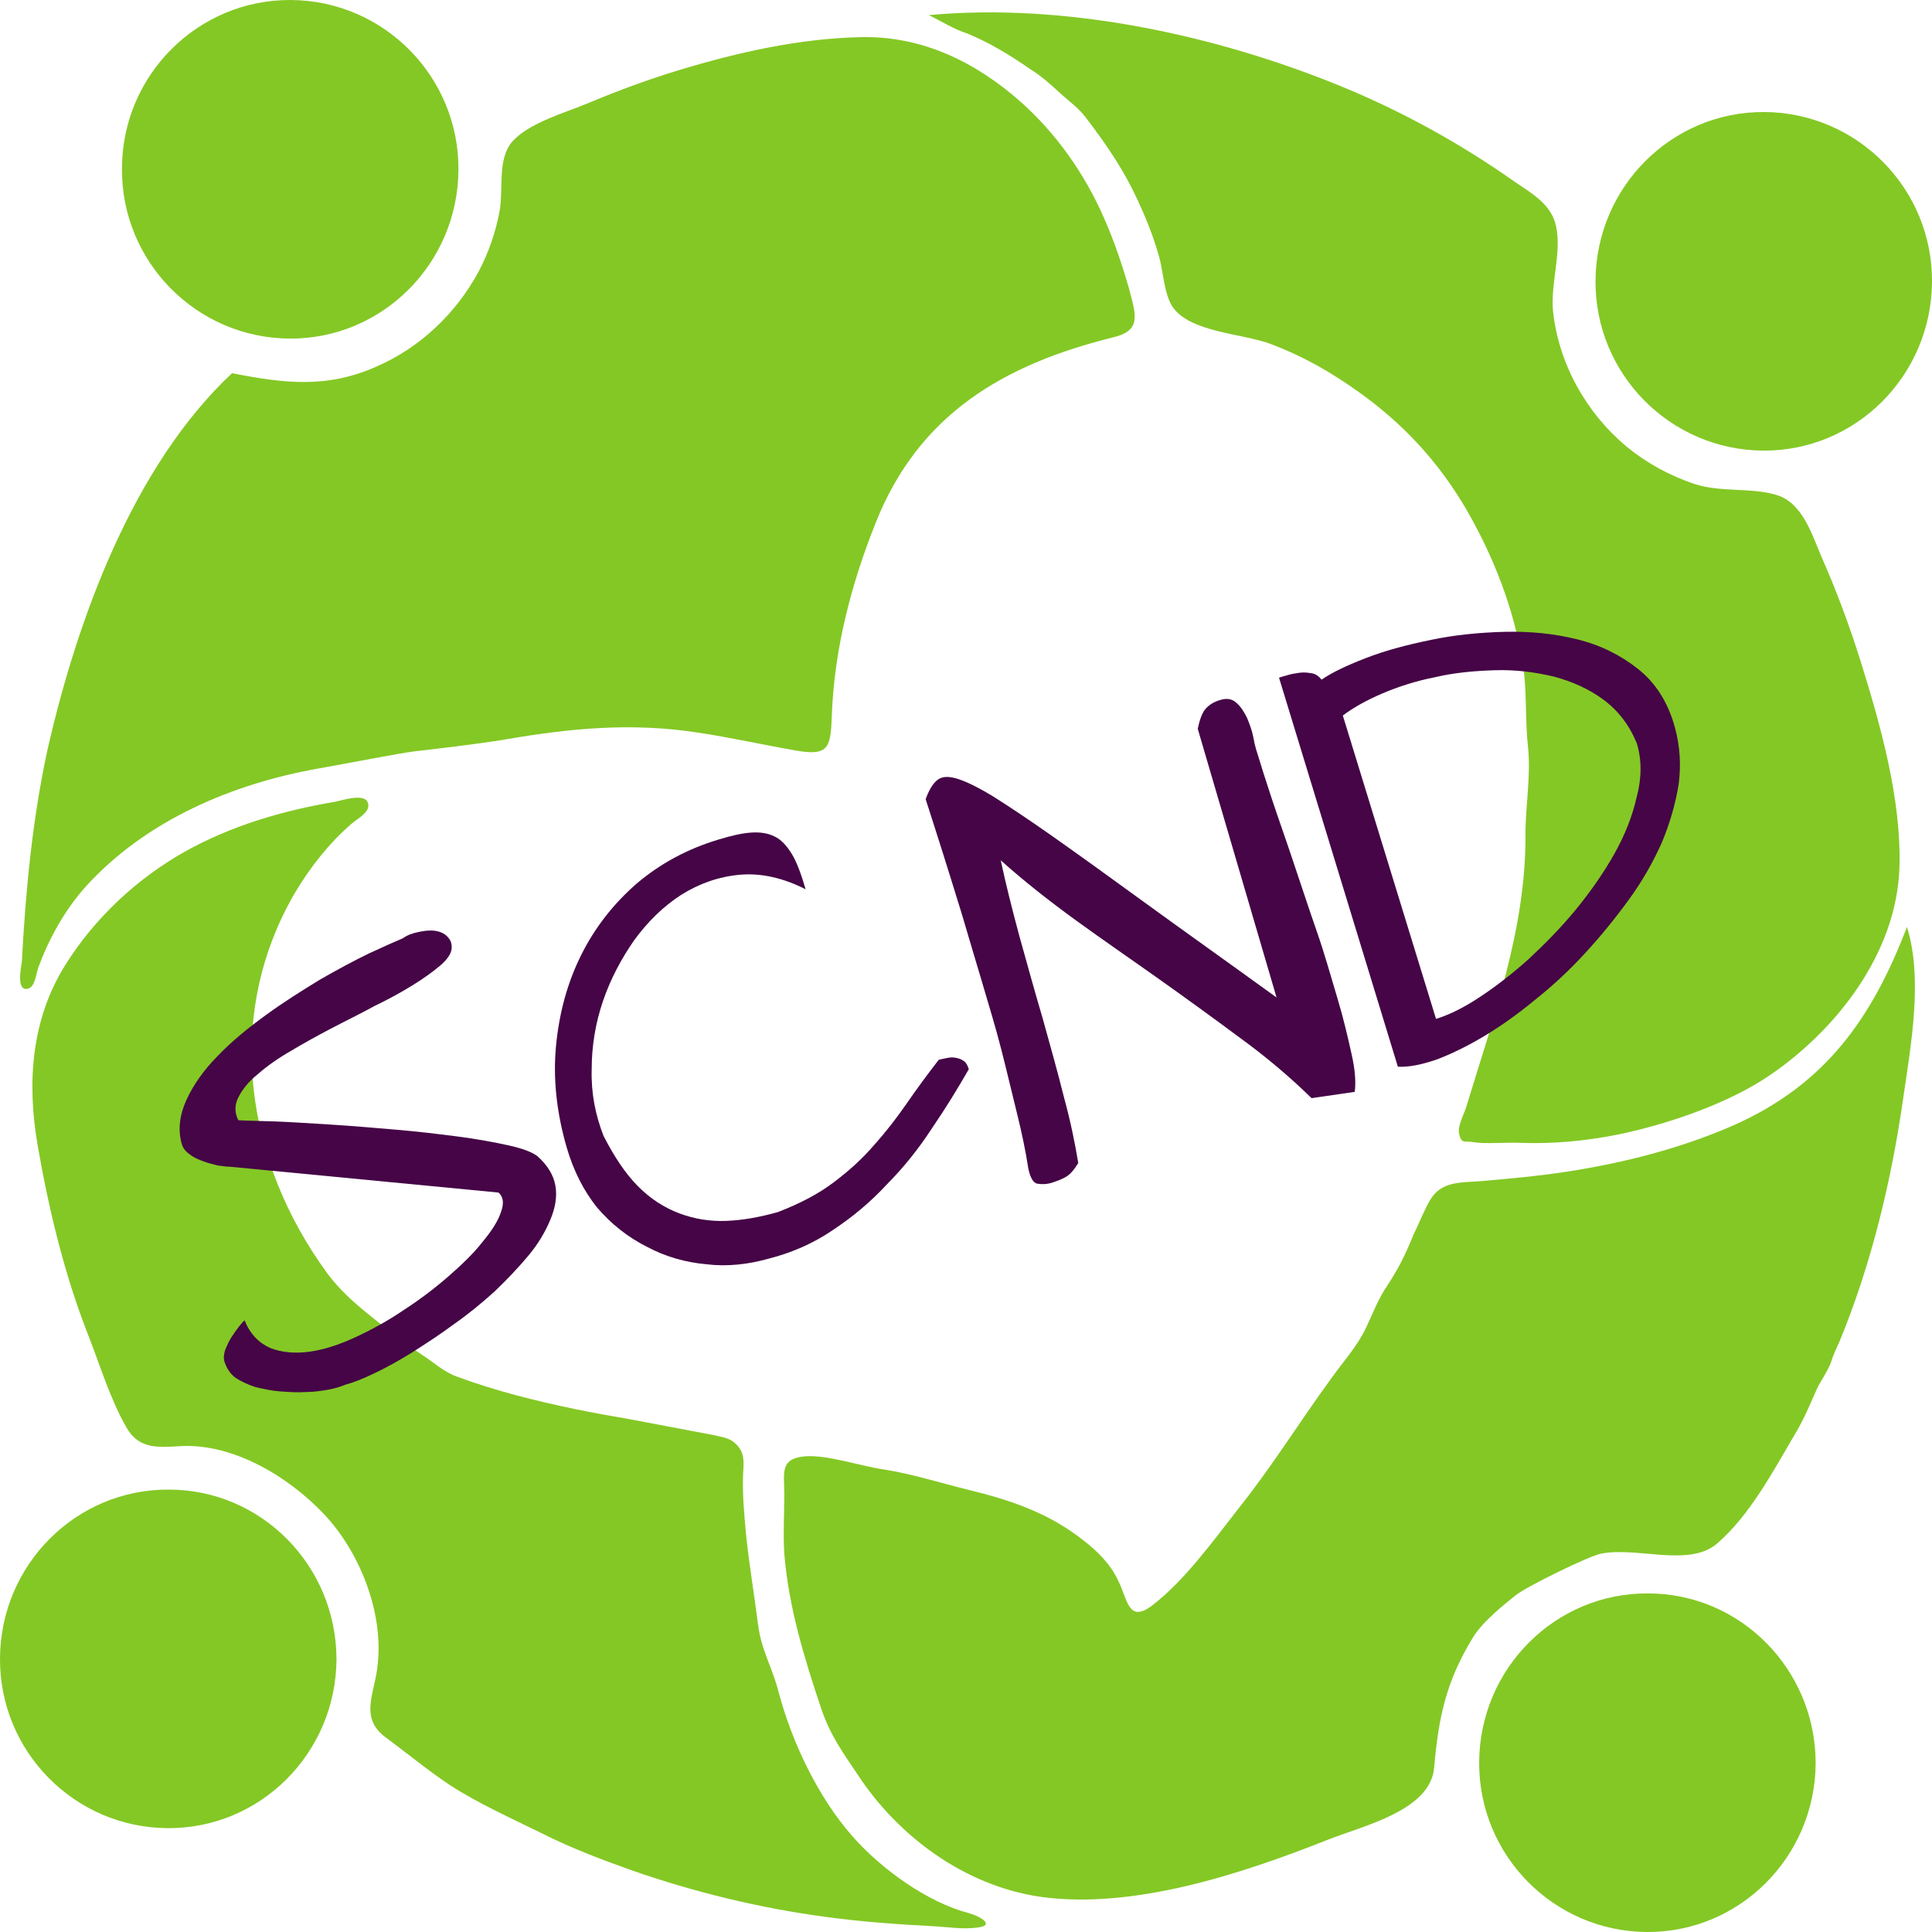 <svg width="68" height="68" viewBox="0 0 68 68" fill="none" xmlns="http://www.w3.org/2000/svg">
<g id="LOGO">
<g id="Group">
<path id="Vector" d="M63.905 62.064C63.883 65.364 61.22 68.022 57.962 68C54.682 67.978 52.04 65.298 52.062 62.019C52.084 58.719 54.748 56.061 58.006 56.083C61.264 56.083 63.905 58.763 63.905 62.064Z" fill="#84C825"/>
<path id="Vector_2" d="M51.842 57.634C50.895 59.184 50.631 60.447 50.477 62.219C50.345 63.725 47.99 64.257 46.757 64.744C43.741 65.94 39.889 67.225 36.609 66.76C33.901 66.361 31.59 64.589 30.203 62.485C29.674 61.687 29.234 61.111 28.904 60.137C28.309 58.365 27.759 56.571 27.605 54.688C27.561 54.001 27.605 53.315 27.605 52.606C27.605 51.831 27.429 51.321 28.376 51.255C29.168 51.21 30.313 51.609 31.105 51.72C32.096 51.875 33.064 52.185 34.055 52.429C35.596 52.805 36.917 53.248 38.172 54.245C38.59 54.577 39.074 55.02 39.36 55.64C39.691 56.305 39.712 57.124 40.527 56.526C41.694 55.64 42.706 54.223 43.609 53.071C44.776 51.609 45.744 50.036 46.845 48.53C47.285 47.91 47.747 47.423 48.078 46.736C48.32 46.227 48.518 45.695 48.826 45.252C49.2 44.676 49.42 44.255 49.685 43.613C49.751 43.436 49.905 43.148 49.993 42.926C50.103 42.705 50.279 42.262 50.477 42.04C50.873 41.575 51.534 41.62 52.084 41.575C53.097 41.487 54.109 41.398 55.122 41.243C57.147 40.933 59.15 40.423 61.022 39.604C64.258 38.164 65.887 35.838 67.119 32.627C67.692 34.465 67.251 36.813 66.987 38.651C66.569 41.575 65.865 44.499 64.742 47.223C64.632 47.467 64.522 47.688 64.434 47.977C64.302 48.309 64.059 48.641 63.949 48.885C63.707 49.416 63.531 49.881 63.201 50.435C62.43 51.742 61.594 53.337 60.427 54.334C59.437 55.175 57.587 54.422 56.333 54.688C55.959 54.754 53.669 55.862 53.317 56.172C52.987 56.438 52.194 57.058 51.842 57.634Z" fill="#84C825"/>
</g>
<g id="Group_2">
<path id="Vector_3" d="M68 9.923C67.978 13.224 65.314 15.882 62.056 15.86C58.776 15.837 56.135 13.157 56.157 9.879C56.179 6.579 58.842 3.921 62.1 3.943C65.38 3.965 68.022 6.645 68 9.923Z" fill="#84C825"/>
<path id="Vector_4" d="M34.033 1.174C33.593 1.041 33.064 0.709 32.69 0.532C37.489 0.089 42.75 1.218 47.197 3.035C49.354 3.921 51.402 5.05 53.317 6.401C53.933 6.822 54.616 7.199 54.77 7.974C54.968 8.904 54.572 9.968 54.66 10.942C54.858 12.803 55.826 14.53 57.257 15.726C57.962 16.302 58.776 16.745 59.635 17.033C60.581 17.343 61.66 17.144 62.562 17.432C63.443 17.72 63.773 18.805 64.103 19.581C64.632 20.777 65.094 22.017 65.49 23.28C66.195 25.539 66.921 28.13 66.855 30.5C66.767 33.601 64.566 36.282 62.342 37.81C60.911 38.806 58.754 39.56 56.927 39.936C55.804 40.158 54.66 40.268 53.515 40.224C53.053 40.202 52.26 40.268 51.864 40.202C51.556 40.136 51.446 40.291 51.358 39.914C51.292 39.648 51.512 39.249 51.6 38.984C52.546 35.861 53.713 32.693 53.691 29.393C53.691 28.308 53.889 27.333 53.779 26.27C53.669 25.251 53.757 24.254 53.581 23.28C53.273 21.375 52.546 19.536 51.578 17.875C50.609 16.236 49.398 14.929 47.858 13.822C46.867 13.113 45.876 12.537 44.688 12.094C43.719 11.739 41.892 11.695 41.276 10.809C40.967 10.344 40.945 9.547 40.791 9.015C40.615 8.395 40.395 7.819 40.131 7.243C39.602 6.047 39.008 5.183 38.238 4.164C37.973 3.81 37.687 3.611 37.335 3.3C37.005 2.99 36.653 2.68 36.3 2.459C35.464 1.883 34.825 1.506 34.033 1.174Z" fill="#84C825"/>
</g>
<g id="Group_3">
<path id="Vector_5" d="M11.843 58.409C11.821 61.709 9.158 64.367 5.9 64.345C2.62 64.323 -0.022 61.643 0 58.365C0.022 55.064 2.686 52.407 5.944 52.429C9.202 52.429 11.843 55.109 11.843 58.409Z" fill="#84C825"/>
<path id="Vector_6" d="M25.073 50.502C25.338 50.568 25.646 50.59 25.866 50.79C26.24 51.122 26.174 51.476 26.152 51.941C26.13 52.65 26.196 53.315 26.262 54.046C26.372 55.087 26.548 56.128 26.68 57.169C26.791 58.077 27.187 58.697 27.407 59.561C27.869 61.311 28.794 63.26 30.005 64.633C31.017 65.785 32.646 66.959 34.099 67.335C34.561 67.468 35.024 67.778 34.385 67.845C33.901 67.911 33.307 67.823 32.932 67.801C31.634 67.734 30.357 67.645 29.058 67.468C26.747 67.158 24.457 66.605 22.234 65.829C21.177 65.453 20.12 65.054 19.108 64.545C18.029 64.013 16.84 63.481 15.85 62.839C15.079 62.33 14.331 61.709 13.582 61.156C12.614 60.447 13.208 59.583 13.296 58.564C13.494 56.726 12.658 54.621 11.403 53.292C10.148 51.964 8.189 50.79 6.34 50.9C5.548 50.945 4.887 51.011 4.447 50.236C3.897 49.283 3.522 48.065 3.126 47.046C2.268 44.876 1.717 42.572 1.321 40.291C0.947 38.098 1.101 35.883 2.29 33.978C3.324 32.317 4.821 30.921 6.516 29.969C8.145 29.061 9.95 28.529 11.799 28.219C12.02 28.175 12.812 27.909 12.944 28.241C13.076 28.573 12.57 28.817 12.372 28.994C11.579 29.681 10.919 30.523 10.39 31.409C7.837 35.772 8.651 40.889 11.513 44.809C12.152 45.673 13.01 46.293 13.825 46.935C14.155 47.179 14.485 47.445 14.859 47.689C15.277 47.954 15.608 48.287 16.114 48.464C17.435 48.951 18.844 49.306 20.231 49.593C20.869 49.726 21.507 49.837 22.146 49.948" fill="#84C825"/>
</g>
<g id="Group_4">
<path id="Vector_7" d="M8.167 13.135C9.972 13.489 11.513 13.689 13.274 12.891C14.793 12.227 16.048 11.031 16.84 9.569C17.193 8.904 17.457 8.151 17.589 7.398C17.721 6.623 17.501 5.604 18.029 4.984C18.624 4.319 19.9 3.965 20.693 3.633C21.75 3.19 22.828 2.791 23.929 2.459C25.976 1.839 28.155 1.351 30.313 1.307C32.448 1.263 34.319 2.171 35.904 3.566C37.181 4.696 38.172 6.113 38.854 7.664C39.206 8.461 39.492 9.303 39.734 10.145C39.977 11.075 40.197 11.629 39.184 11.872C35.332 12.825 32.338 14.575 30.819 18.407C29.96 20.555 29.366 22.837 29.278 25.162C29.234 26.248 29.212 26.624 28.067 26.425C26.901 26.225 25.734 25.96 24.545 25.782C22.234 25.428 20.099 25.627 17.787 26.026C16.884 26.181 15.145 26.381 14.573 26.447C14.045 26.513 12.35 26.846 11.227 27.045C8.211 27.577 5.129 28.861 2.994 31.231C2.268 32.051 1.717 33.048 1.343 34.066C1.277 34.266 1.233 34.731 0.991 34.797C0.55 34.908 0.749 34.044 0.771 33.823C0.903 31.32 1.145 28.817 1.673 26.381C2.708 21.84 4.667 16.413 8.167 13.135Z" fill="#84C825"/>
<path id="Vector_8" d="M16.136 5.981C16.114 9.281 13.45 11.939 10.192 11.917C6.912 11.895 4.271 9.214 4.293 5.936C4.293 2.636 6.978 -0.022 10.236 0C13.516 0.022 16.158 2.702 16.136 5.981Z" fill="#84C825"/>
</g>
<g id="Group_5">
<path id="Vector_9" d="M7.903 47.932C7.859 47.799 7.881 47.666 7.925 47.511C7.991 47.356 8.057 47.201 8.145 47.068C8.233 46.935 8.321 46.803 8.409 46.692C8.497 46.581 8.563 46.514 8.607 46.47C8.806 46.958 9.114 47.268 9.51 47.445C9.906 47.6 10.368 47.644 10.875 47.578C11.381 47.511 11.931 47.334 12.504 47.068C13.076 46.803 13.649 46.492 14.199 46.116C14.749 45.761 15.277 45.363 15.762 44.942C16.246 44.521 16.664 44.122 16.973 43.724C17.303 43.325 17.523 42.993 17.633 42.66C17.743 42.35 17.721 42.129 17.545 41.974L8.101 41.066C7.991 41.066 7.837 41.044 7.661 41.021C7.485 40.977 7.309 40.933 7.133 40.866C6.956 40.8 6.802 40.733 6.67 40.623C6.538 40.534 6.45 40.423 6.406 40.291C6.252 39.781 6.318 39.249 6.56 38.718C6.802 38.186 7.177 37.655 7.661 37.167C8.145 36.658 8.717 36.193 9.356 35.728C9.994 35.263 10.633 34.864 11.249 34.487C11.865 34.133 12.438 33.823 12.988 33.557C13.516 33.313 13.913 33.136 14.177 33.025C14.331 32.915 14.507 32.848 14.727 32.804C14.925 32.76 15.123 32.737 15.3 32.76C15.476 32.782 15.63 32.848 15.74 32.959C15.85 33.07 15.916 33.203 15.894 33.402C15.872 33.579 15.74 33.778 15.476 34C15.211 34.221 14.903 34.443 14.507 34.687C14.111 34.93 13.671 35.174 13.164 35.417C12.68 35.683 12.174 35.927 11.667 36.193C11.161 36.459 10.677 36.724 10.236 36.99C9.774 37.256 9.4 37.522 9.07 37.81C8.74 38.075 8.519 38.363 8.387 38.629C8.255 38.895 8.255 39.161 8.387 39.427C8.673 39.449 9.114 39.449 9.686 39.471C10.258 39.493 10.919 39.537 11.645 39.582C12.372 39.626 13.12 39.692 13.913 39.759C14.705 39.825 15.432 39.914 16.114 40.002C16.797 40.091 17.391 40.202 17.897 40.313C18.403 40.423 18.734 40.556 18.91 40.689C19.262 40.999 19.482 41.354 19.548 41.73C19.614 42.107 19.548 42.505 19.372 42.926C19.196 43.347 18.954 43.768 18.602 44.189C18.249 44.61 17.853 45.031 17.413 45.451C16.973 45.85 16.488 46.249 15.982 46.603C15.476 46.98 14.991 47.29 14.507 47.6C14.045 47.888 13.604 48.132 13.186 48.331C12.768 48.53 12.438 48.663 12.174 48.73C12.02 48.796 11.821 48.862 11.579 48.907C11.337 48.951 11.051 48.995 10.765 48.995C10.479 49.017 10.17 48.995 9.862 48.973C9.554 48.951 9.268 48.885 8.982 48.818C8.717 48.73 8.475 48.619 8.277 48.486C8.079 48.331 7.969 48.132 7.903 47.932Z" fill="#450546"/>
<path id="Vector_10" d="M19.944 40.379C19.592 39.161 19.46 37.965 19.57 36.813C19.68 35.661 19.966 34.598 20.451 33.623C20.935 32.649 21.595 31.807 22.41 31.098C23.246 30.39 24.193 29.88 25.294 29.548C25.734 29.415 26.108 29.326 26.438 29.304C26.747 29.282 27.033 29.326 27.253 29.437C27.495 29.548 27.693 29.769 27.869 30.057C28.045 30.345 28.199 30.766 28.354 31.298C27.561 30.899 26.791 30.722 26.042 30.788C25.294 30.855 24.611 31.098 23.973 31.497C23.357 31.896 22.806 32.427 22.322 33.092C21.86 33.756 21.485 34.465 21.221 35.24C20.957 36.016 20.825 36.813 20.825 37.655C20.803 38.474 20.957 39.249 21.243 39.98C21.617 40.711 22.014 41.309 22.454 41.752C22.894 42.195 23.378 42.505 23.907 42.705C24.435 42.904 24.985 42.993 25.558 42.971C26.152 42.949 26.747 42.838 27.385 42.66C28.177 42.35 28.816 42.018 29.366 41.597C29.895 41.199 30.379 40.756 30.775 40.291C31.193 39.825 31.567 39.338 31.92 38.829C32.272 38.319 32.646 37.81 33.042 37.3C33.13 37.278 33.24 37.256 33.351 37.234C33.461 37.212 33.549 37.212 33.659 37.234C33.747 37.256 33.835 37.278 33.923 37.345C34.011 37.411 34.055 37.5 34.099 37.633C33.703 38.319 33.285 39.006 32.8 39.715C32.338 40.423 31.81 41.088 31.215 41.686C30.643 42.306 30.005 42.838 29.3 43.303C28.618 43.768 27.847 44.1 27.055 44.3C26.35 44.499 25.602 44.588 24.875 44.499C24.127 44.432 23.422 44.233 22.762 43.879C22.102 43.547 21.507 43.081 21.001 42.483C20.561 41.93 20.186 41.221 19.944 40.379Z" fill="#450546"/>
<path id="Vector_11" d="M46.163 38.651C45.392 37.898 44.556 37.19 43.609 36.503C42.684 35.816 41.738 35.13 40.769 34.443C39.801 33.756 38.832 33.092 37.885 32.405C36.939 31.718 36.036 31.01 35.222 30.279C35.398 31.098 35.618 31.984 35.882 32.959C36.146 33.911 36.41 34.864 36.697 35.838C36.961 36.791 37.225 37.721 37.445 38.607C37.687 39.493 37.841 40.268 37.951 40.933C37.819 41.154 37.687 41.309 37.555 41.398C37.423 41.487 37.247 41.553 37.049 41.62C36.851 41.686 36.675 41.686 36.521 41.664C36.367 41.642 36.256 41.442 36.19 41.11C36.102 40.534 35.97 39.892 35.794 39.183C35.618 38.474 35.442 37.721 35.244 36.946C35.046 36.171 34.803 35.373 34.561 34.554C34.319 33.734 34.077 32.937 33.857 32.184C33.615 31.409 33.395 30.677 33.175 29.991C32.954 29.304 32.756 28.662 32.58 28.13C32.69 27.82 32.822 27.599 32.976 27.466C33.13 27.333 33.351 27.311 33.659 27.399C33.967 27.488 34.385 27.687 34.936 28.02C35.464 28.352 36.168 28.817 37.049 29.437C37.929 30.057 39.008 30.833 40.285 31.763C41.562 32.693 43.125 33.801 44.93 35.108L42.156 25.649C42.222 25.339 42.31 25.096 42.42 24.963C42.552 24.808 42.728 24.697 42.971 24.631C43.191 24.564 43.389 24.608 43.521 24.741C43.675 24.874 43.785 25.052 43.895 25.273C43.983 25.494 44.071 25.716 44.115 25.96C44.159 26.203 44.203 26.358 44.247 26.491C44.379 26.934 44.556 27.488 44.776 28.152C44.996 28.817 45.26 29.548 45.524 30.345C45.788 31.12 46.052 31.94 46.339 32.76C46.625 33.579 46.845 34.377 47.065 35.108C47.285 35.838 47.439 36.503 47.571 37.101C47.703 37.677 47.725 38.12 47.681 38.43L46.163 38.651Z" fill="#450546"/>
<path id="Vector_12" d="M45.018 23.855C45.062 23.833 45.15 23.811 45.304 23.767C45.436 23.723 45.59 23.7 45.744 23.678C45.898 23.656 46.052 23.678 46.184 23.7C46.317 23.723 46.427 23.811 46.515 23.922C46.867 23.678 47.373 23.434 48.056 23.169C48.738 22.903 49.486 22.704 50.345 22.526C51.181 22.349 52.062 22.261 52.965 22.238C53.867 22.216 54.726 22.305 55.518 22.504C56.333 22.704 57.037 23.058 57.654 23.545C58.27 24.033 58.71 24.719 58.952 25.605C59.128 26.247 59.172 26.912 59.084 27.599C58.974 28.285 58.776 28.972 58.49 29.659C58.182 30.345 57.808 31.01 57.323 31.674C56.839 32.339 56.333 32.959 55.782 33.557C55.232 34.155 54.638 34.709 54.021 35.196C53.405 35.706 52.81 36.126 52.216 36.481C51.622 36.835 51.072 37.101 50.543 37.3C50.015 37.477 49.575 37.566 49.2 37.544L45.018 23.855ZM57.609 26.159C57.345 25.517 56.949 25.007 56.443 24.631C55.937 24.254 55.342 23.988 54.682 23.811C54.021 23.656 53.339 23.567 52.612 23.59C51.886 23.612 51.181 23.678 50.521 23.833C49.839 23.966 49.222 24.166 48.65 24.409C48.078 24.653 47.615 24.919 47.263 25.184L50.543 35.861C50.983 35.728 51.49 35.484 52.062 35.107C52.634 34.731 53.207 34.288 53.779 33.778C54.352 33.247 54.924 32.671 55.452 32.029C55.98 31.386 56.443 30.722 56.817 30.057C57.191 29.393 57.455 28.728 57.609 28.042C57.786 27.377 57.786 26.735 57.609 26.159Z" fill="#450546"/>
</g>
</g>
</svg>
